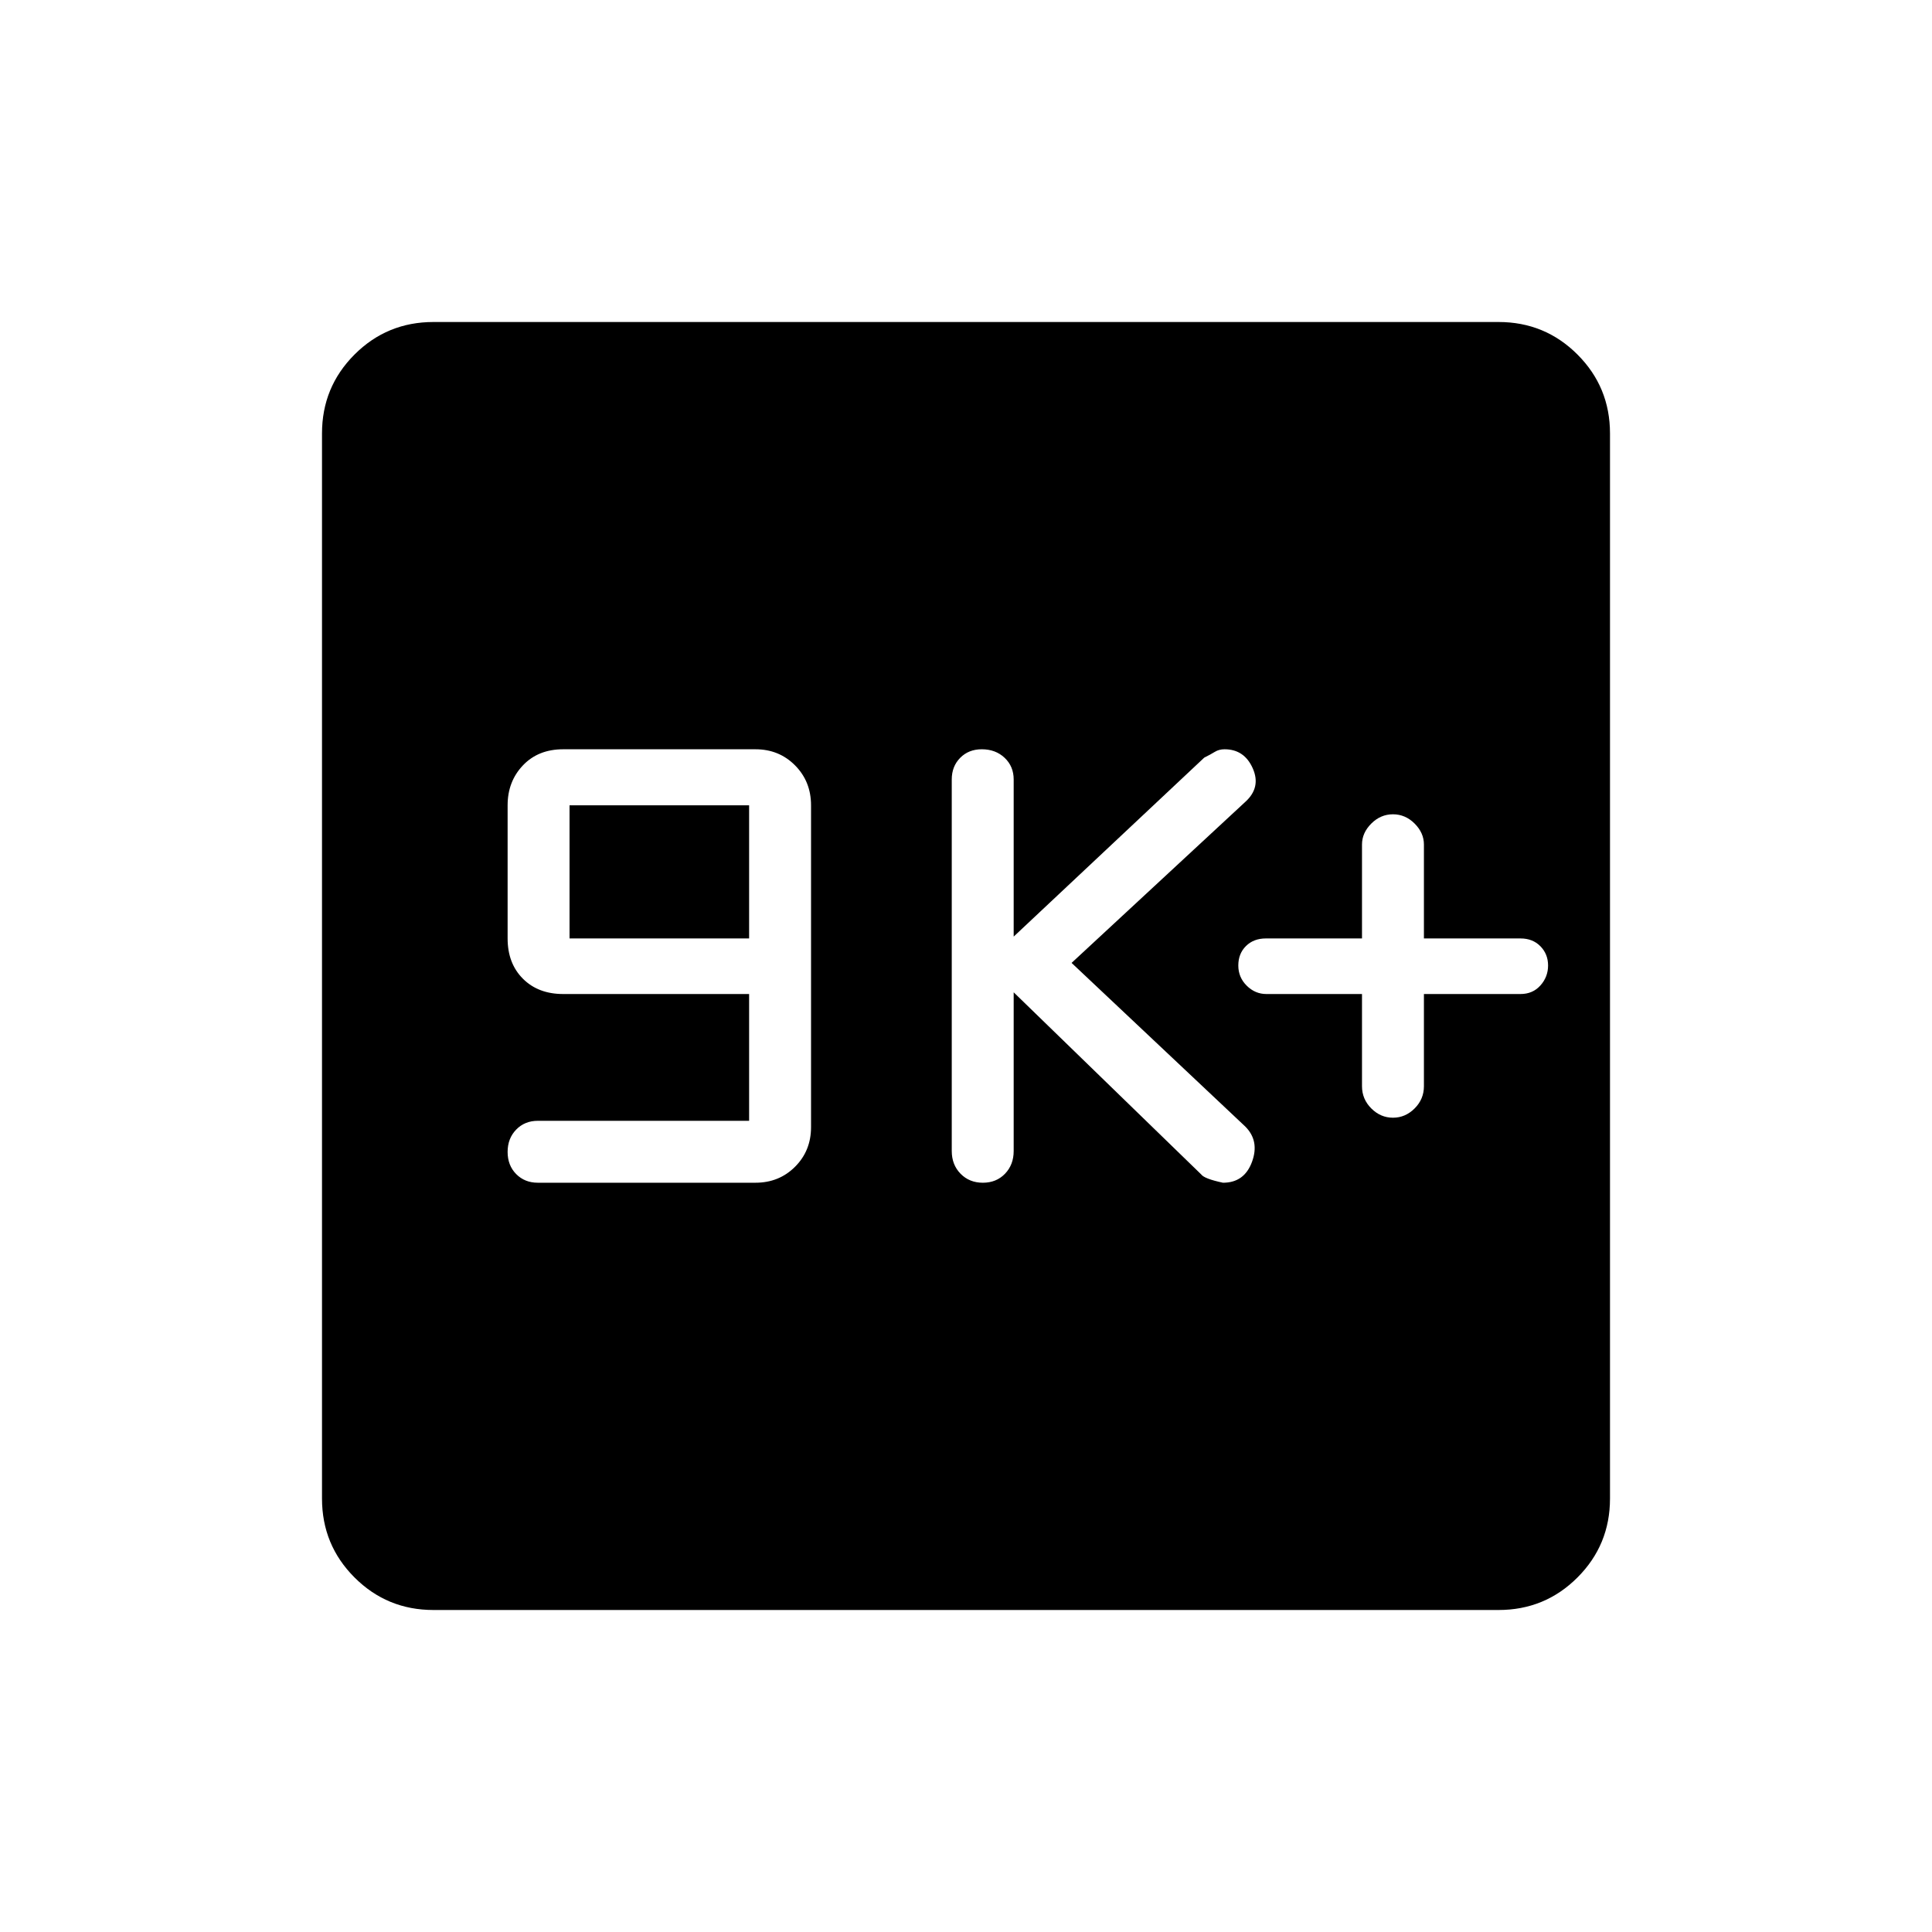 <svg xmlns="http://www.w3.org/2000/svg" width="48" height="48" viewBox="0 -960 960 960"><path d="M372.231-403.077h-105q-6.5 0-10.75 4.379-4.25 4.38-4.25 11.077 0 6.698 4.25 11.006 4.25 4.307 10.75 4.307h108.154q11.736 0 19.676-7.939Q403-388.186 403-399.923v-159.923q0-11.835-7.939-19.841-7.94-8.005-19.676-8.005h-95.539q-12.41 0-20.012 8.005-7.603 8.006-7.603 19.841v66.154q0 12.409 7.603 20.012 7.602 7.603 20.012 7.603h92.385v63ZM283-493.692v-66.154h89.231v66.154H283Zm220.692 26.769 93.154 90.462q1.546 2.181 10.846 4.153 10.616 0 14.423-10.384 3.808-10.385-3.346-17.539l-86.307-81.307 86.307-80q7.923-7.154 3.731-16.654t-14.038-9.5q-2.748 0-4.849 1.3-2.1 1.301-5.228 2.853l-94.693 88.924v-78.077q0-6.5-4.49-10.75-4.491-4.25-11.359-4.25-6.535 0-10.728 4.25-4.192 4.25-4.192 10.75v184.615q0 6.833 4.379 11.301 4.38 4.468 11.077 4.468 6.698 0 11.006-4.468 4.307-4.468 4.307-11.301v-78.846Zm173.077.846v45.833q0 6.398 4.616 11.013 4.615 4.616 10.769 4.616t10.769-4.616q4.616-4.615 4.616-11.013v-45.833h48q6.076 0 9.884-4.253 3.808-4.252 3.808-9.923 0-5.67-3.808-9.555-3.808-3.884-9.884-3.884h-48v-46.693q0-5.769-4.616-10.384-4.615-4.616-10.769-4.616t-10.769 4.616q-4.616 4.615-4.616 10.384v46.693H629q-6.077 0-9.885 3.774-3.807 3.775-3.807 9.665 0 5.89 4.177 10.033t9.746 4.143h47.538ZM215.384-160q-23.057 0-39.221-16.163Q160-192.327 160-215.384v-529.232q0-23.057 16.163-39.221Q192.327-800 215.384-800h529.232q23.057 0 39.221 16.163Q800-767.673 800-744.616v529.232q0 23.057-16.163 39.221Q767.673-160 744.616-160H215.384Z"/></svg>